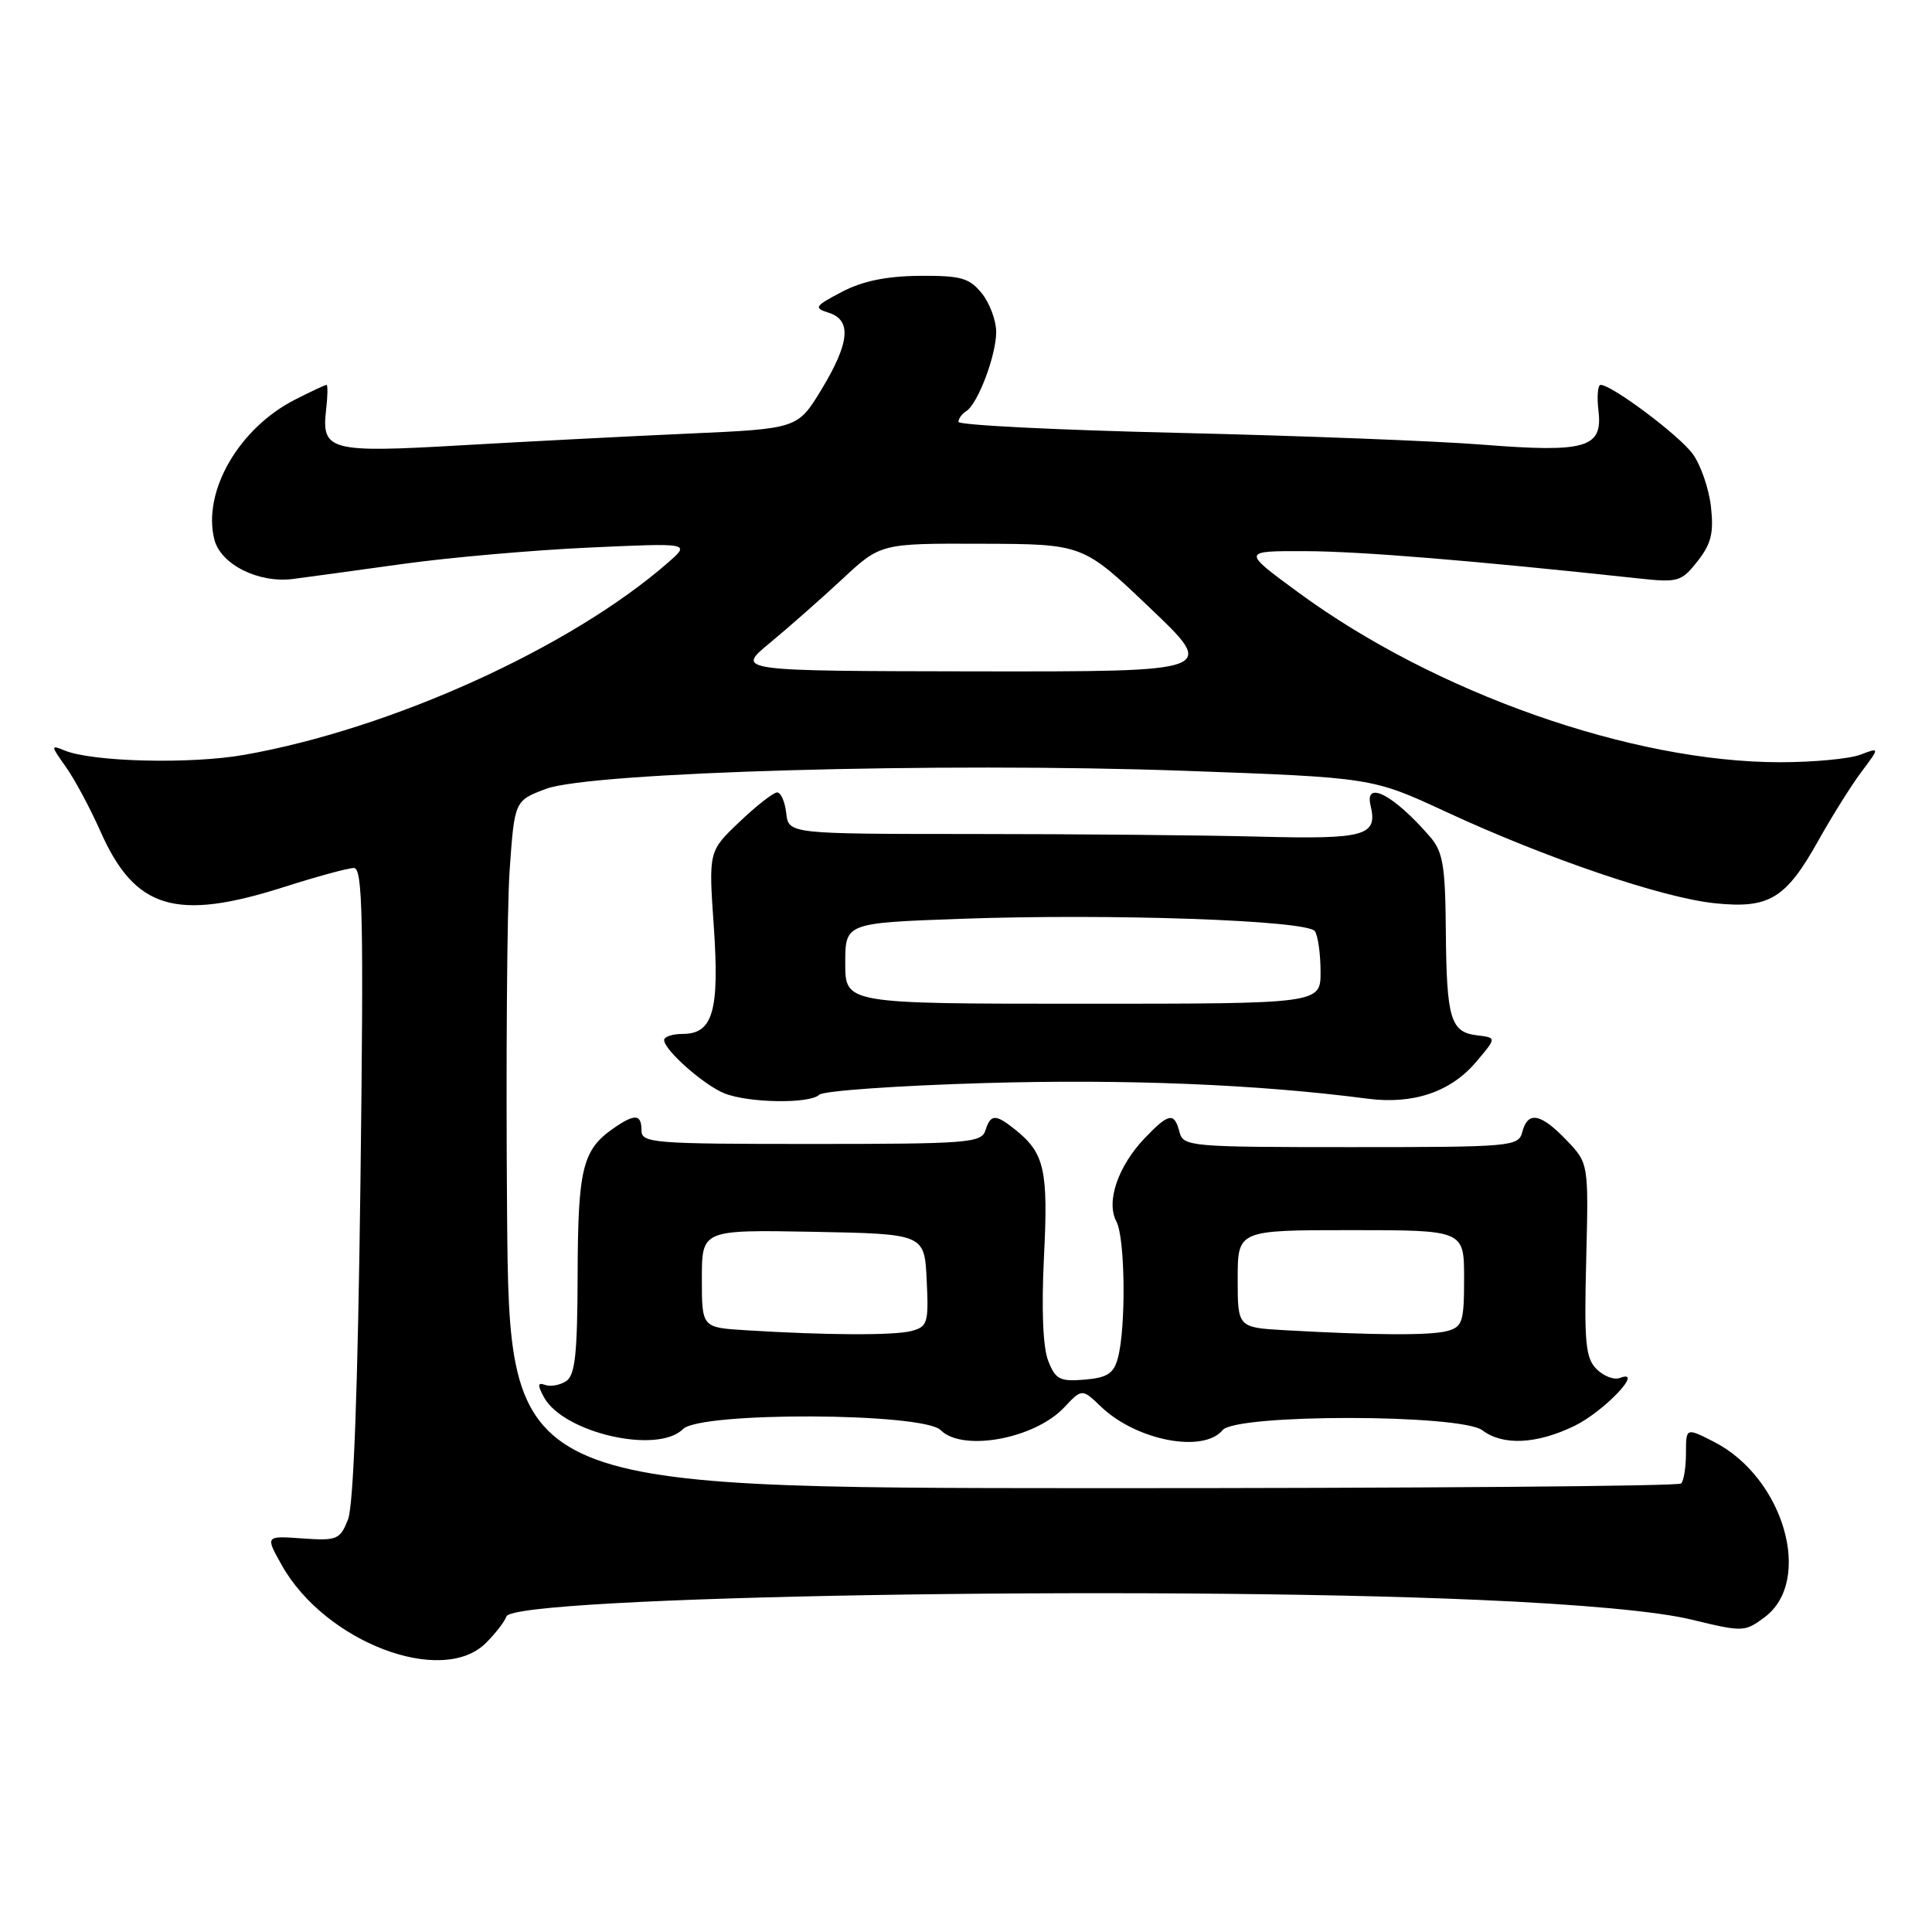 <?xml version="1.0" encoding="UTF-8" standalone="no"?>
<!DOCTYPE svg PUBLIC "-//W3C//DTD SVG 1.1//EN" "http://www.w3.org/Graphics/SVG/1.1/DTD/svg11.dtd" >
<svg xmlns="http://www.w3.org/2000/svg" xmlns:xlink="http://www.w3.org/1999/xlink" version="1.1" viewBox="0 0 256 256">
 <g >
 <path fill="currentColor"
d=" M 64.40 217.69 C 65.67 216.42 66.88 214.85 67.10 214.19 C 68.00 211.50 151.73 210.07 195.84 211.99 C 209.48 212.58 219.70 213.52 224.15 214.61 C 230.94 216.26 231.19 216.25 233.81 214.30 C 240.32 209.46 236.37 195.78 227.11 191.05 C 223.40 189.16 223.40 189.16 223.40 192.55 C 223.40 194.41 223.11 196.22 222.76 196.57 C 222.41 196.93 187.33 197.20 144.81 197.19 C 67.50 197.16 67.50 197.16 67.19 160.83 C 67.03 140.85 67.18 120.36 67.53 115.30 C 68.18 106.10 68.18 106.10 72.34 104.53 C 78.27 102.30 124.67 100.98 156.82 102.13 C 181.81 103.03 181.81 103.03 191.56 107.55 C 204.83 113.71 220.21 118.95 227.17 119.68 C 234.44 120.44 236.63 119.11 240.98 111.31 C 242.77 108.12 245.32 104.04 246.66 102.26 C 249.09 99.02 249.09 99.02 246.48 100.01 C 245.04 100.55 240.28 101.00 235.89 101.00 C 216.22 101.00 190.17 91.82 172.02 78.49 C 164.54 73.00 164.54 73.00 173.02 73.03 C 180.31 73.06 195.21 74.28 217.08 76.64 C 222.36 77.21 222.78 77.09 224.93 74.37 C 226.74 72.07 227.10 70.63 226.71 67.14 C 226.44 64.74 225.35 61.59 224.29 60.14 C 222.47 57.66 213.58 51.00 212.09 51.00 C 211.71 51.00 211.58 52.57 211.81 54.48 C 212.38 59.35 210.12 60.00 196.46 58.92 C 190.43 58.44 172.34 57.74 156.25 57.36 C 140.16 56.99 127.00 56.33 127.00 55.90 C 127.00 55.47 127.46 54.84 128.02 54.49 C 129.56 53.54 132.00 47.10 132.00 43.99 C 132.00 42.47 131.14 40.16 130.09 38.86 C 128.43 36.82 127.32 36.51 121.84 36.55 C 117.45 36.59 114.29 37.24 111.56 38.67 C 107.93 40.58 107.79 40.80 109.81 41.44 C 112.88 42.41 112.59 45.43 108.85 51.61 C 105.69 56.81 105.69 56.81 91.10 57.46 C 83.07 57.82 69.55 58.52 61.05 59.01 C 43.70 60.02 42.58 59.72 43.21 54.31 C 43.42 52.49 43.45 51.00 43.26 51.00 C 43.07 51.00 41.18 51.89 39.06 52.97 C 31.64 56.76 26.81 65.14 28.40 71.48 C 29.24 74.80 34.27 77.32 38.88 76.71 C 40.87 76.45 47.45 75.55 53.50 74.71 C 59.55 73.87 70.58 72.90 78.00 72.56 C 91.50 71.94 91.50 71.94 88.50 74.56 C 75.62 85.81 51.87 96.58 32.37 100.02 C 25.25 101.28 12.25 100.96 8.55 99.44 C 6.70 98.67 6.71 98.78 8.72 101.61 C 9.89 103.25 11.94 107.08 13.29 110.12 C 17.87 120.48 23.29 122.12 37.71 117.51 C 42.00 116.14 46.13 115.02 46.89 115.01 C 48.06 115.00 48.20 121.53 47.76 156.75 C 47.41 184.20 46.85 199.47 46.11 201.35 C 45.05 204.01 44.67 204.17 40.06 203.85 C 35.15 203.50 35.15 203.50 37.33 207.38 C 43.05 217.59 58.58 223.51 64.40 217.69 Z  M 90.50 189.36 C 92.81 187.04 122.31 187.17 124.64 189.50 C 127.55 192.41 137.10 190.65 141.01 186.49 C 143.37 183.98 143.37 183.98 145.93 186.43 C 150.62 190.89 159.44 192.58 162.00 189.50 C 163.80 187.33 193.57 187.36 196.44 189.53 C 199.14 191.58 203.62 191.36 208.60 188.95 C 212.55 187.04 217.99 181.30 214.63 182.59 C 213.88 182.88 212.49 182.35 211.55 181.41 C 210.09 179.95 209.90 177.91 210.18 166.92 C 210.50 154.14 210.50 154.14 207.56 151.07 C 204.15 147.51 202.44 147.19 201.71 150.00 C 201.21 151.92 200.35 152.00 179.00 152.00 C 157.65 152.00 156.79 151.92 156.29 150.00 C 155.60 147.35 154.88 147.47 151.71 150.78 C 148.14 154.51 146.52 159.24 147.93 161.86 C 149.10 164.05 149.22 175.99 148.11 180.00 C 147.56 182.01 146.69 182.56 143.71 182.81 C 140.44 183.08 139.86 182.79 138.89 180.31 C 138.19 178.53 137.99 173.48 138.33 166.57 C 138.91 155.09 138.41 152.83 134.63 149.77 C 131.92 147.58 131.27 147.58 130.57 149.79 C 130.04 151.44 128.25 151.58 107.50 151.58 C 86.54 151.58 85.00 151.46 85.00 149.79 C 85.00 147.59 84.11 147.54 81.23 149.55 C 77.19 152.38 76.58 154.87 76.54 168.78 C 76.51 179.47 76.21 182.25 75.00 183.02 C 74.17 183.55 72.93 183.77 72.23 183.51 C 71.24 183.15 71.20 183.51 72.06 185.11 C 74.60 189.85 87.12 192.74 90.50 189.36 Z  M 108.55 145.06 C 109.07 144.54 118.95 143.85 130.50 143.51 C 149.21 142.97 166.69 143.68 181.19 145.58 C 187.27 146.37 192.24 144.69 195.62 140.68 C 198.31 137.50 198.31 137.50 195.74 137.19 C 192.20 136.77 191.68 135.03 191.58 123.36 C 191.51 114.72 191.20 112.86 189.50 110.89 C 184.70 105.33 180.77 103.27 181.61 106.75 C 182.57 110.76 180.92 111.22 166.88 110.86 C 159.52 110.67 142.47 110.51 129.00 110.51 C 104.50 110.50 104.50 110.50 104.18 107.75 C 104.01 106.24 103.47 105.00 102.98 105.00 C 102.49 105.00 100.24 106.75 97.99 108.90 C 93.89 112.79 93.89 112.79 94.58 122.72 C 95.35 133.95 94.47 137.00 90.46 137.00 C 89.11 137.00 88.00 137.37 88.00 137.81 C 88.00 139.13 93.29 143.80 96.00 144.88 C 99.22 146.16 107.32 146.28 108.55 145.06 Z  M 101.99 85.21 C 104.46 83.17 108.78 79.36 111.59 76.75 C 116.69 72.00 116.69 72.00 130.10 72.05 C 143.50 72.09 143.50 72.09 152.37 80.55 C 161.25 89.00 161.25 89.00 129.37 88.96 C 97.50 88.91 97.50 88.91 101.99 85.21 Z  M 98.75 176.26 C 93.00 175.90 93.00 175.90 93.00 169.42 C 93.00 162.95 93.00 162.95 107.75 163.22 C 122.50 163.50 122.50 163.50 122.79 169.62 C 123.07 175.28 122.91 175.79 120.79 176.36 C 118.49 176.97 109.49 176.93 98.75 176.26 Z  M 170.25 176.26 C 164.00 175.90 164.00 175.90 164.00 169.45 C 164.00 163.00 164.00 163.00 179.00 163.00 C 194.00 163.00 194.00 163.00 194.00 169.38 C 194.00 175.16 193.79 175.82 191.75 176.37 C 189.51 176.97 182.10 176.93 170.25 176.26 Z  M 112.00 127.65 C 112.00 122.30 112.00 122.30 127.25 121.75 C 147.20 121.03 173.27 121.94 174.23 123.39 C 174.64 124.00 174.98 126.41 174.98 128.75 C 175.00 133.00 175.00 133.00 143.50 133.00 C 112.00 133.00 112.00 133.00 112.00 127.65 Z "/>
</g>
</svg>